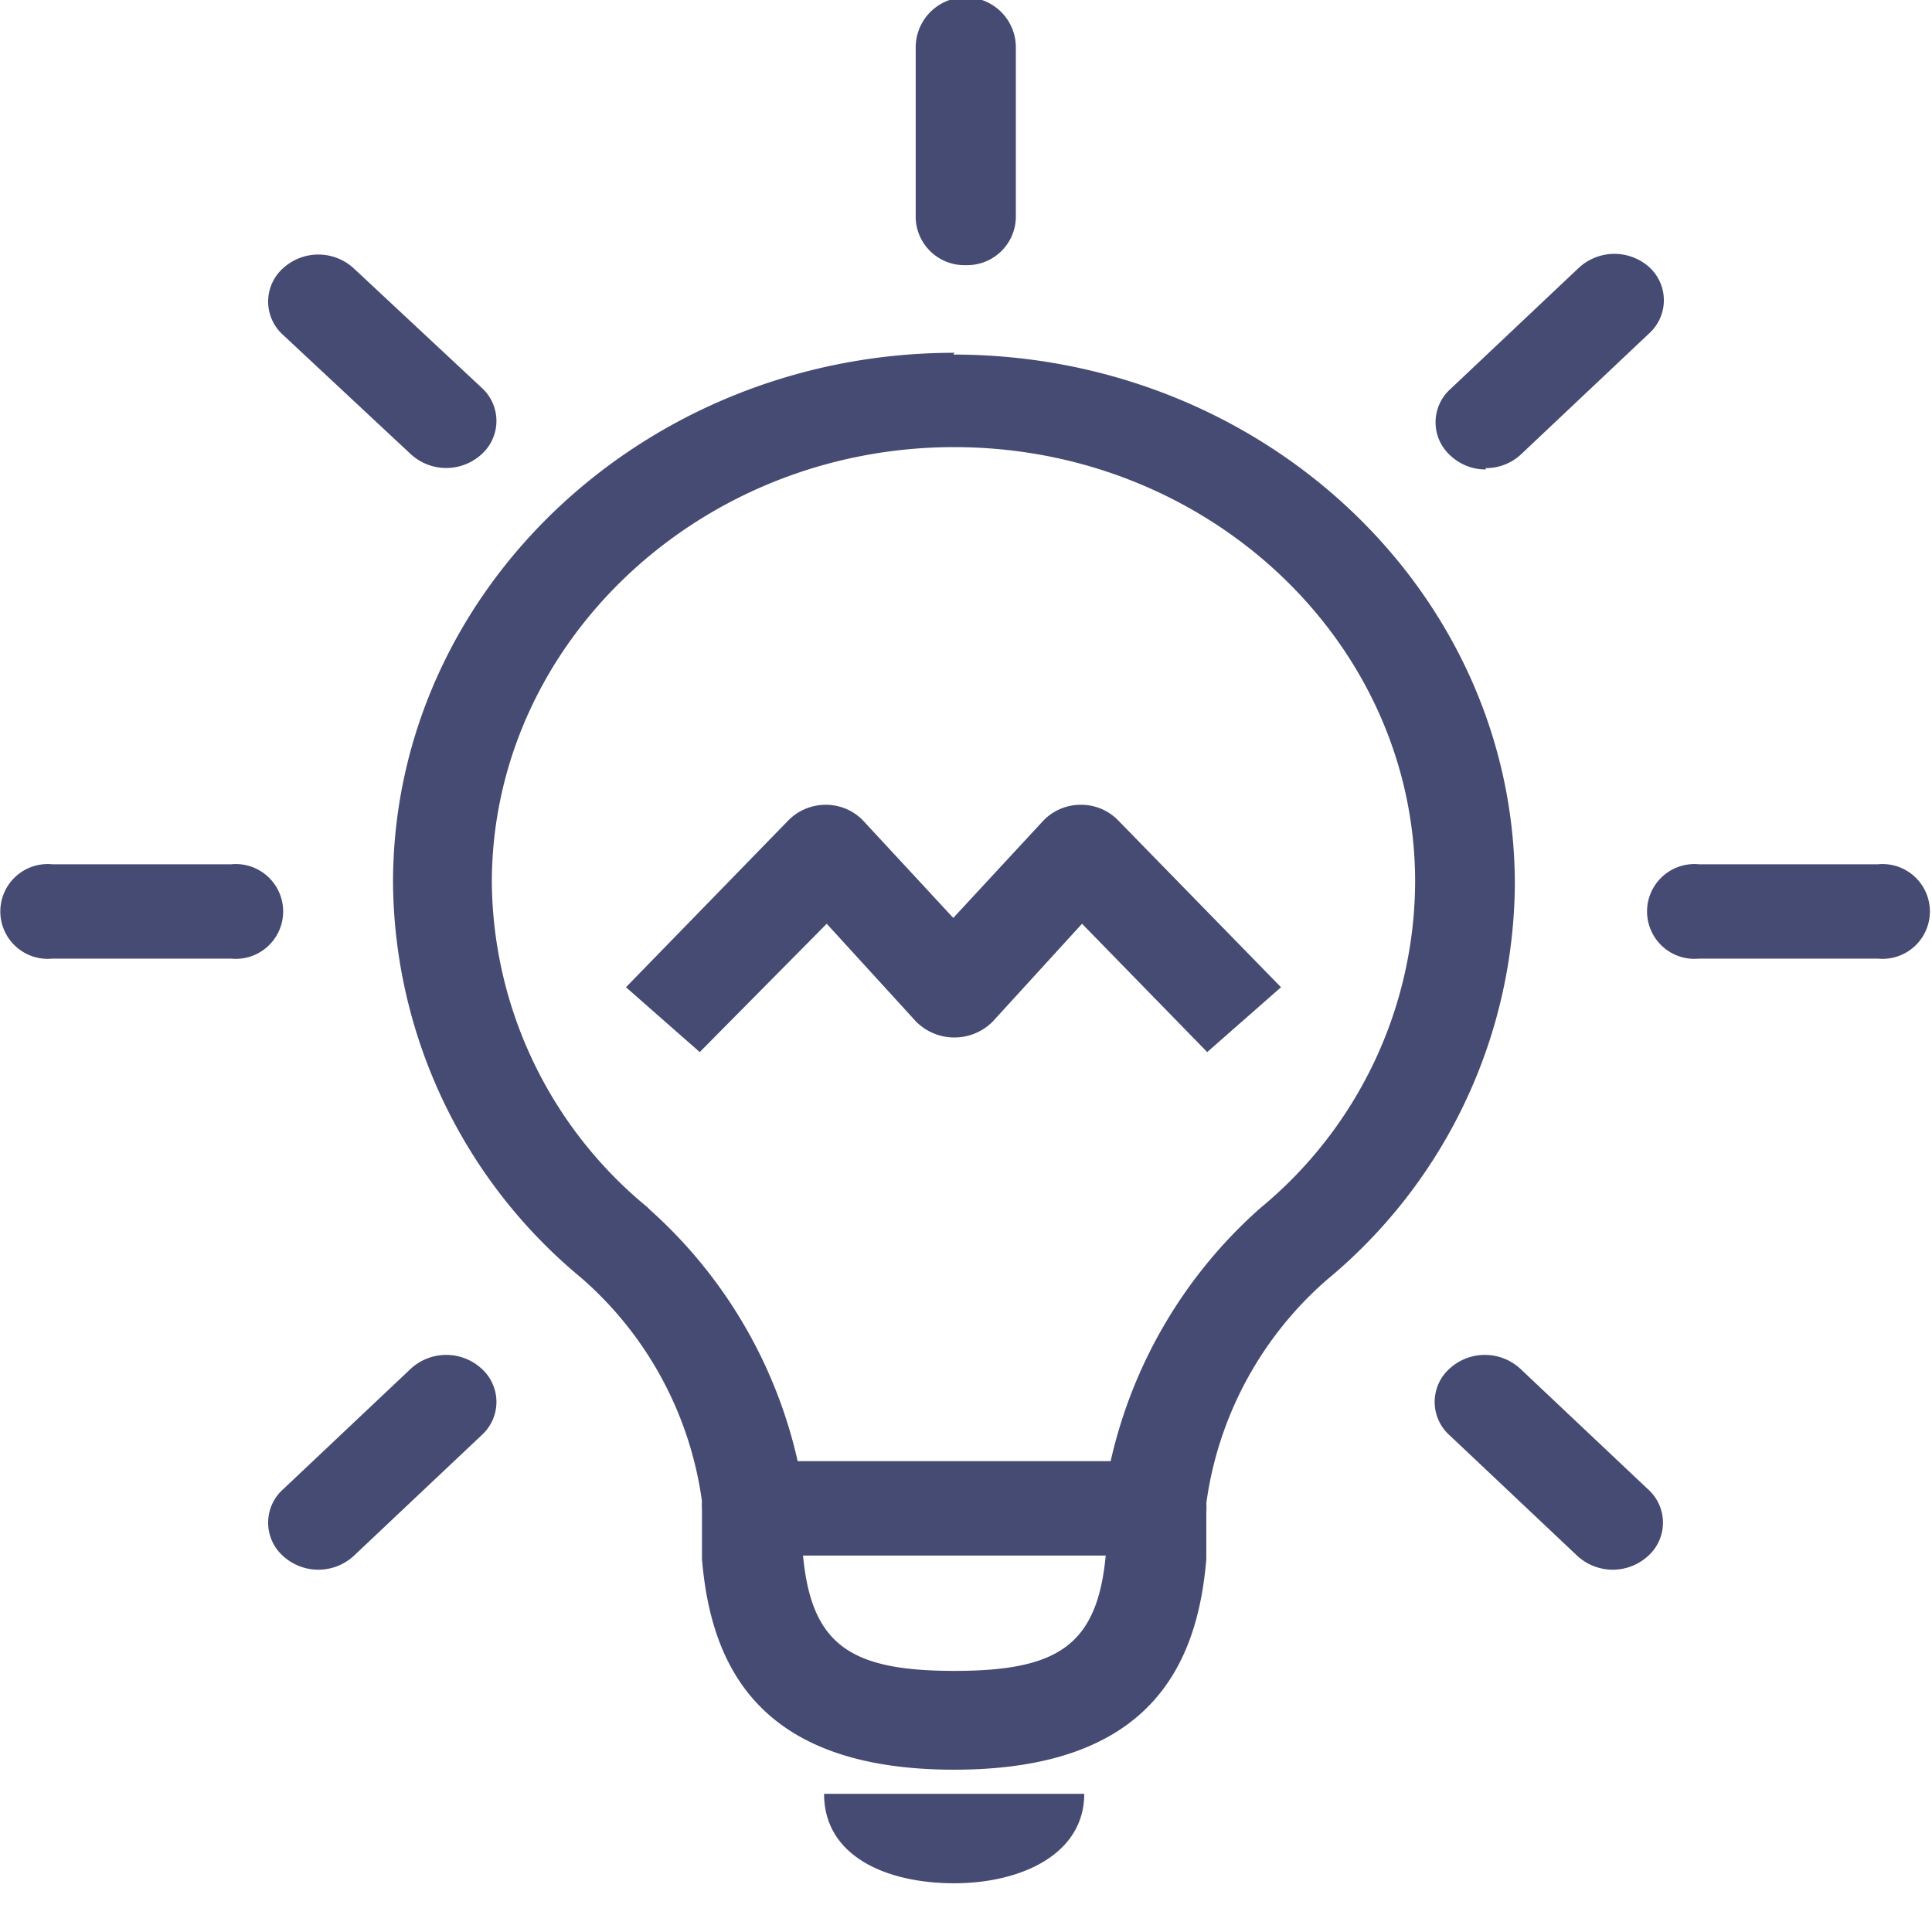 <svg xmlns="http://www.w3.org/2000/svg" viewBox="0 0 43.21 43.21"><defs><style>.cls-1{fill:#454b73;}</style></defs><title>Asset 5</title><g id="Layer_2" data-name="Layer 2"><g id="Layer_1-2" data-name="Layer 1"><path class="cls-1" d="M28.21,27l-.08.07a10.69,10.69,0,0,0-3.29,5.61h-7a10.68,10.68,0,0,0-3.29-5.61L14.48,27A9.5,9.5,0,0,1,11,19.74C11,14.38,15.66,10,21.34,10s10.31,4.36,10.31,9.72A9.5,9.5,0,0,1,28.21,27M21.34,37.37c-2.32,0-3.19-.58-3.38-2.58h6.77c-.19,2-1.06,2.58-3.38,2.58m0-29.48c-6.93,0-12.56,5.32-12.56,11.85A11.58,11.58,0,0,0,13,28.58a8.07,8.07,0,0,1,2.7,5,1,1,0,0,0,0,.18c0,.32,0,.64,0,1v.11h0c.2,2.38,1.26,4.71,5.64,4.71s5.44-2.33,5.64-4.71h0v-.12c0-.32,0-.64,0-.95a1,1,0,0,0,0-.18,8.07,8.07,0,0,1,2.7-5,11.58,11.58,0,0,0,4.2-8.84c0-6.54-5.63-11.85-12.56-11.85"/><path class="cls-1" d="M21.34,42.12c1.5,0,2.91-.65,2.91-2H18.43c0,1.4,1.4,2,2.91,2"/><path class="cls-1" d="M24.15,18a1.15,1.15,0,0,0-.83.37l-2,2.16-2-2.16a1.15,1.15,0,0,0-.83-.37,1.17,1.17,0,0,0-.85.34L14,22.08l1.65,1.45,2.84-2.87,2,2.19a1.21,1.21,0,0,0,1.71,0l2-2.19L27,23.53l1.65-1.45L25,18.34a1.15,1.15,0,0,0-.84-.34"/><path class="cls-1" d="M21.6,5.93a1.09,1.09,0,0,0,1.12-1.06V1.06a1.12,1.12,0,0,0-2.24,0V4.88A1.09,1.09,0,0,0,21.6,5.93"/><path class="cls-1" d="M9.19,10.16a1.17,1.17,0,0,0,1.58,0,1,1,0,0,0,0-1.49L7.91,6A1.17,1.17,0,0,0,6.33,6a1,1,0,0,0,0,1.49Z"/><path class="cls-1" d="M5.17,19.33h-4a1.06,1.06,0,1,0,0,2.11h4a1.06,1.06,0,1,0,0-2.11"/><path class="cls-1" d="M9.19,30.61l-2.86,2.7a1,1,0,0,0,0,1.49,1.17,1.17,0,0,0,1.58,0l2.86-2.7a1,1,0,0,0,0-1.49,1.17,1.17,0,0,0-1.58,0"/><path class="cls-1" d="M34,30.61a1.17,1.17,0,0,0-1.58,0,1,1,0,0,0,0,1.49l2.86,2.7a1.17,1.17,0,0,0,1.58,0,1,1,0,0,0,0-1.49Z"/><path class="cls-1" d="M42.09,19.33H38a1.06,1.06,0,1,0,0,2.11h4a1.06,1.06,0,1,0,0-2.11"/><path class="cls-1" d="M33.23,10.47a1.15,1.15,0,0,0,.79-.31l2.86-2.7a1,1,0,0,0,0-1.49A1.17,1.17,0,0,0,35.3,6l-2.86,2.7a1,1,0,0,0,0,1.49,1.15,1.15,0,0,0,.79.31"/></g></g></svg>
